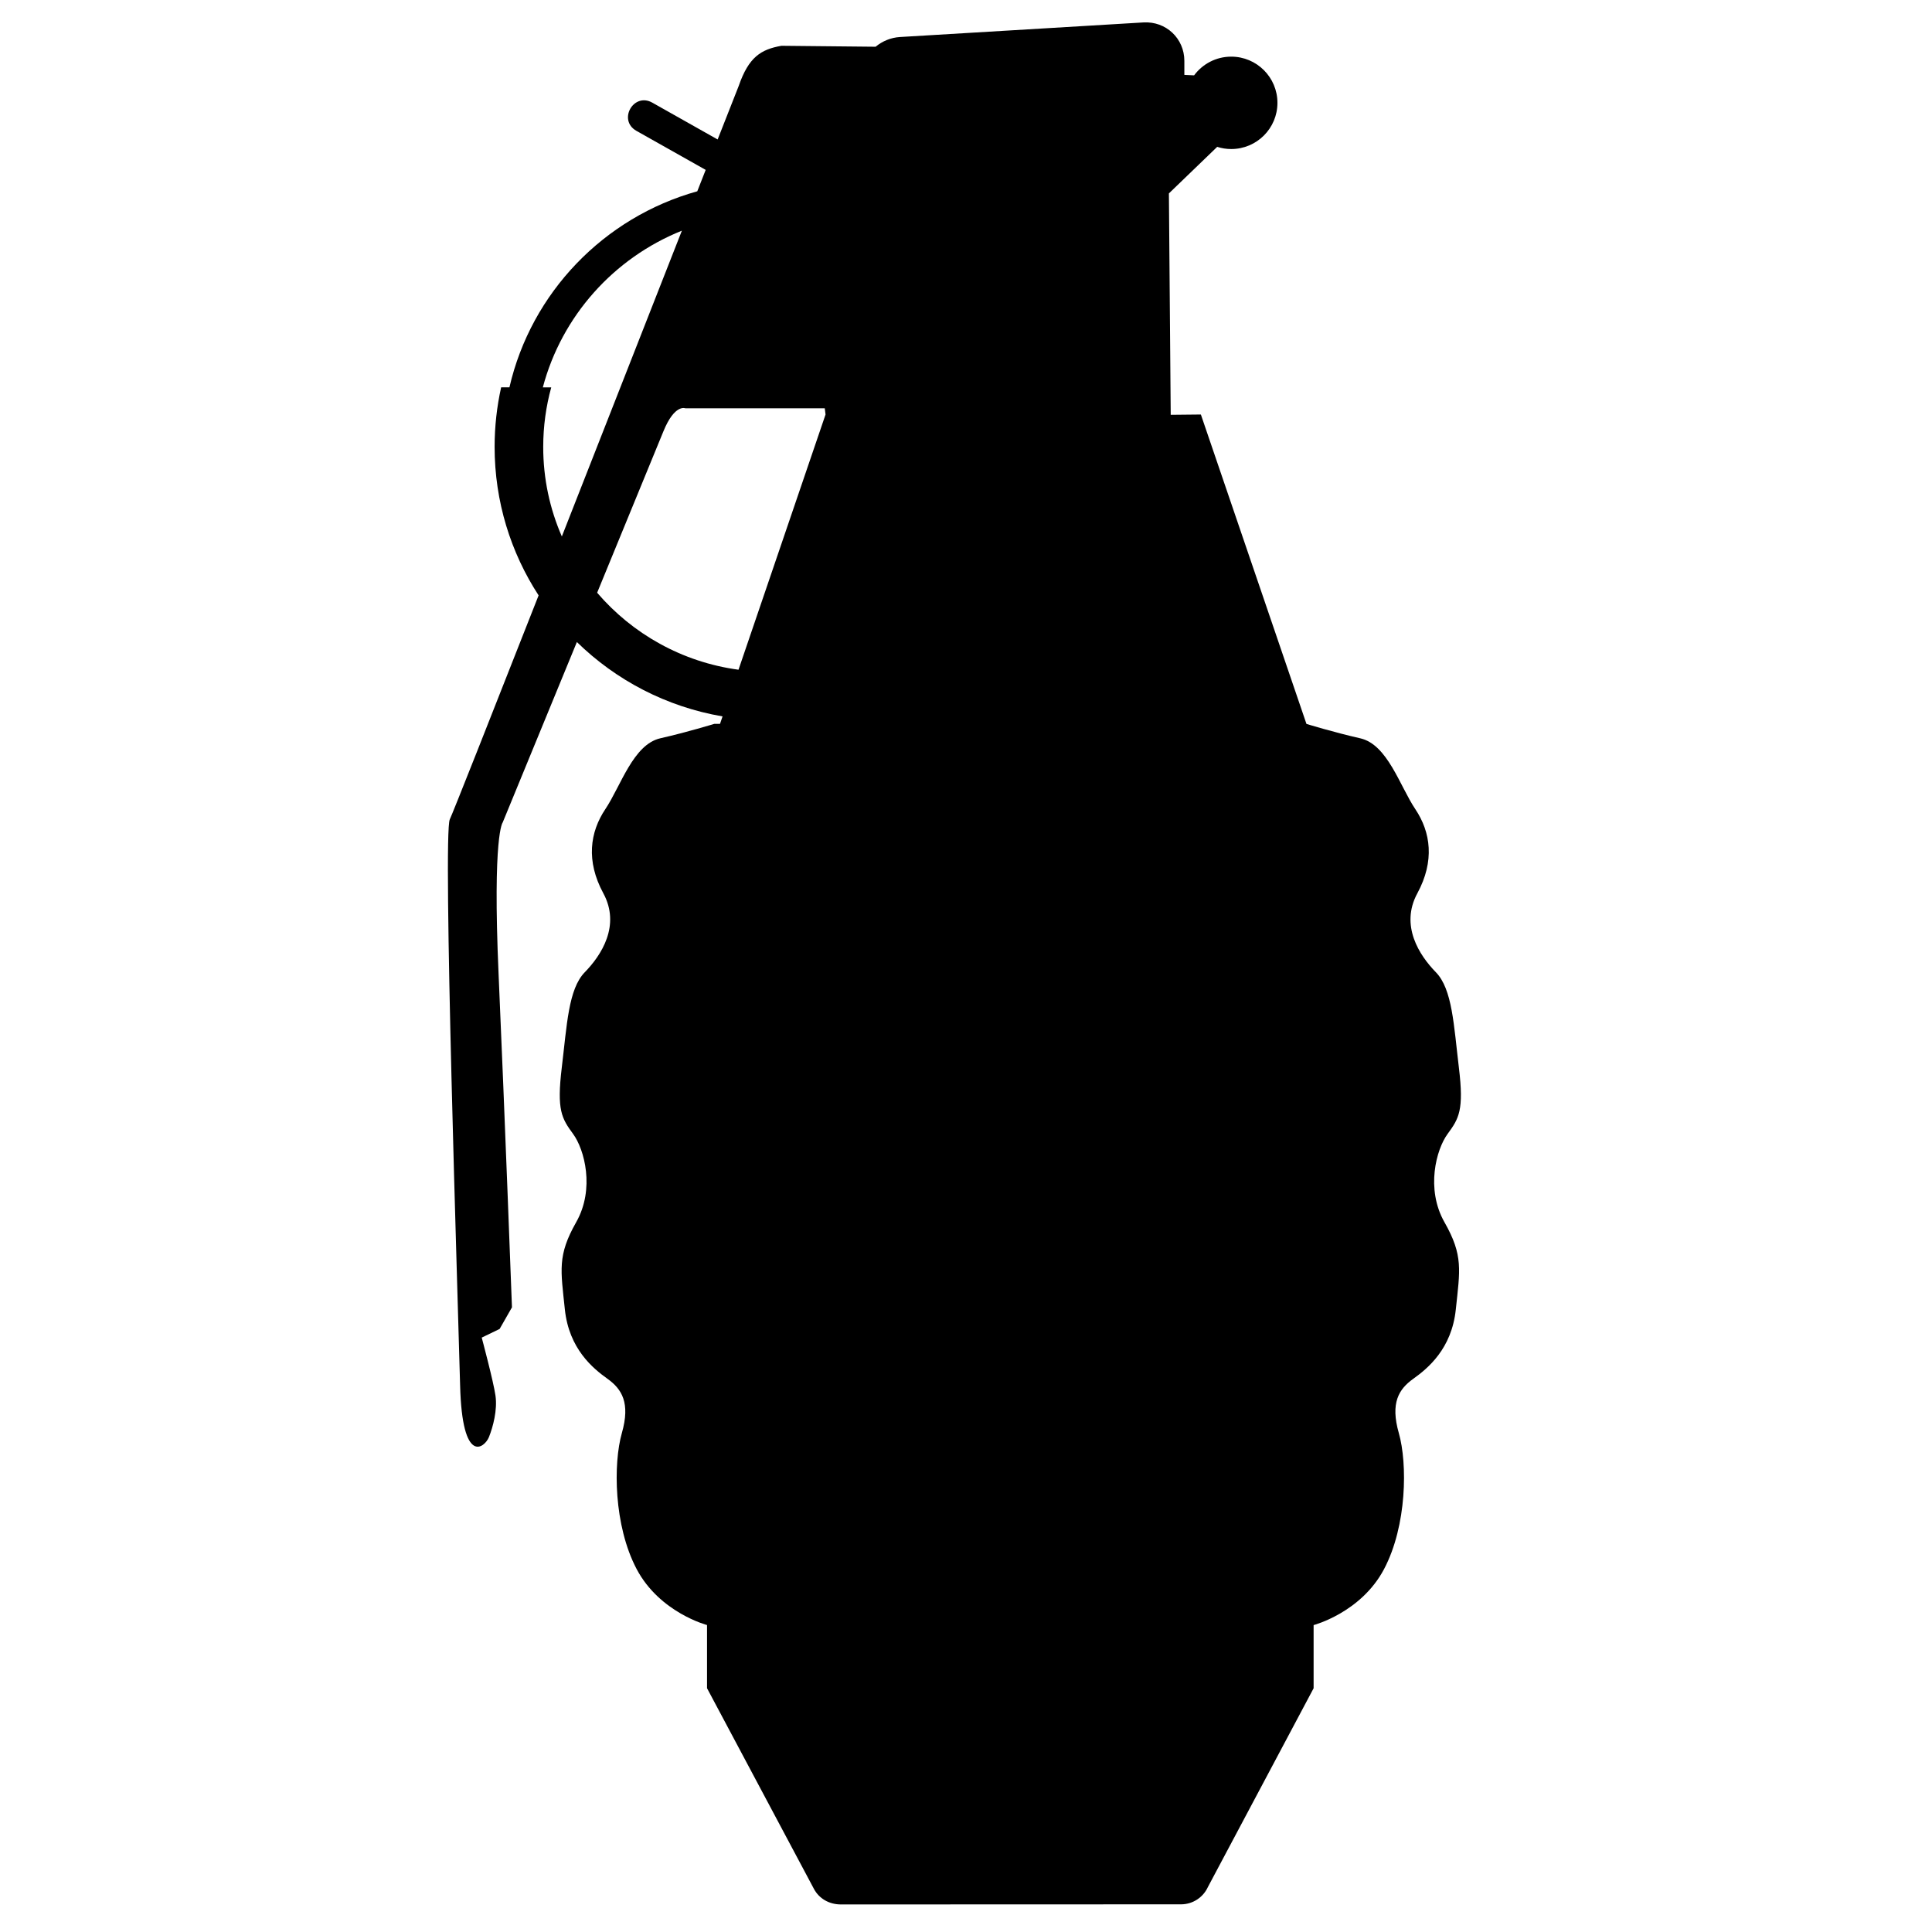<svg xmlns="http://www.w3.org/2000/svg" xmlns:xlink="http://www.w3.org/1999/xlink" version="1.1" id="Layer_1" x="0px" y="0px" width="100px" height="100px" viewBox="0 0 100 100" enable-background="new 0 0 100 100" xml:space="preserve">
<g>
	<path d="M29.081,27.767c2.111-5.373,4.418-11.252,6.213-15.827c-3.518,1.41-6.218,4.413-7.197,8.11h0.435   c-0.27,0.981-0.415,2.014-0.415,3.081C28.116,24.779,28.46,26.346,29.081,27.767L29.081,27.767z M38.225,34.665l4.505-13.211   l-0.04-0.32h-7.213c0,0-0.553-0.246-1.139,1.192l-3.43,8.353C32.729,32.804,35.305,34.271,38.225,34.665L38.225,34.665z    M61.146,98.568l-17.612,0.006c-0.637,0.001-1.137-0.318-1.396-0.788l-5.542-10.404v-3.27c0,0-2.45-0.641-3.643-2.896   c-1.192-2.258-1.212-5.476-0.766-7.04c0.447-1.565,0-2.277-0.745-2.811c-0.746-0.533-1.991-1.545-2.205-3.589   c-0.213-2.045-0.393-2.79,0.586-4.515c0.979-1.726,0.427-3.77-0.16-4.569c-0.586-0.799-0.853-1.225-0.586-3.43   c0.267-2.204,0.34-4.067,1.192-4.94c0.852-0.872,1.864-2.417,0.958-4.088c-0.905-1.673-0.692-3.164,0.107-4.356   c0.798-1.192,1.438-3.343,2.843-3.664c1.406-0.319,2.791-0.746,2.791-0.746h0.299l0.132-0.387c-2.911-0.497-5.52-1.875-7.54-3.849   l-3.839,9.338c0,0-0.532,0.606-0.213,7.858c0.319,7.253,0.692,17.24,0.692,17.24l-0.639,1.119l-0.926,0.447   c0,0,0.605,2.257,0.712,3.003c0.106,0.746-0.127,1.618-0.34,2.15c-0.213,0.532-1.385,1.513-1.491-2.683   c-0.107-4.196-0.906-28.55-0.533-29.296c0.133-0.267,2.111-5.273,4.596-11.591c-1.44-2.213-2.277-4.853-2.277-7.688   c0-1.058,0.117-2.089,0.338-3.081h0.429c1.128-4.902,4.892-8.801,9.723-10.147l0.435-1.108l-3.586-2.021   c-0.973-0.548-0.15-2.008,0.823-1.459l3.382,1.906l1.091-2.772c0.517-1.495,1.149-1.889,2.21-2.077l4.875,0.049   c0.349-0.289,0.787-0.475,1.263-0.503l12.599-0.755c1.164-0.07,2.119,0.825,2.119,1.992v0.724L61.807,3.9   c0.436-0.587,1.133-0.968,1.922-0.968c1.32,0,2.391,1.07,2.391,2.391c0,1.32-1.07,2.391-2.391,2.391   c-0.254,0-0.498-0.039-0.727-0.113l-2.5,2.41l0.094,11.46l1.561-0.016l5.465,16.015c0,0,1.383,0.426,2.789,0.746   c1.406,0.32,2.045,2.472,2.844,3.664c0.799,1.192,1.012,2.683,0.107,4.356c-0.906,1.671,0.105,3.216,0.959,4.088   c0.852,0.873,0.926,2.736,1.191,4.94c0.268,2.205,0,2.631-0.586,3.43c-0.586,0.8-1.139,2.844-0.16,4.569   c0.98,1.725,0.801,2.47,0.586,4.515c-0.213,2.044-1.457,3.056-2.203,3.589s-1.193,1.245-0.746,2.811   c0.447,1.564,0.426,4.782-0.766,7.04c-1.193,2.256-3.645,2.896-3.645,2.896v3.27L62.52,97.673   C62.281,98.195,61.758,98.561,61.146,98.568L61.146,98.568z"/>
</g>
</svg>